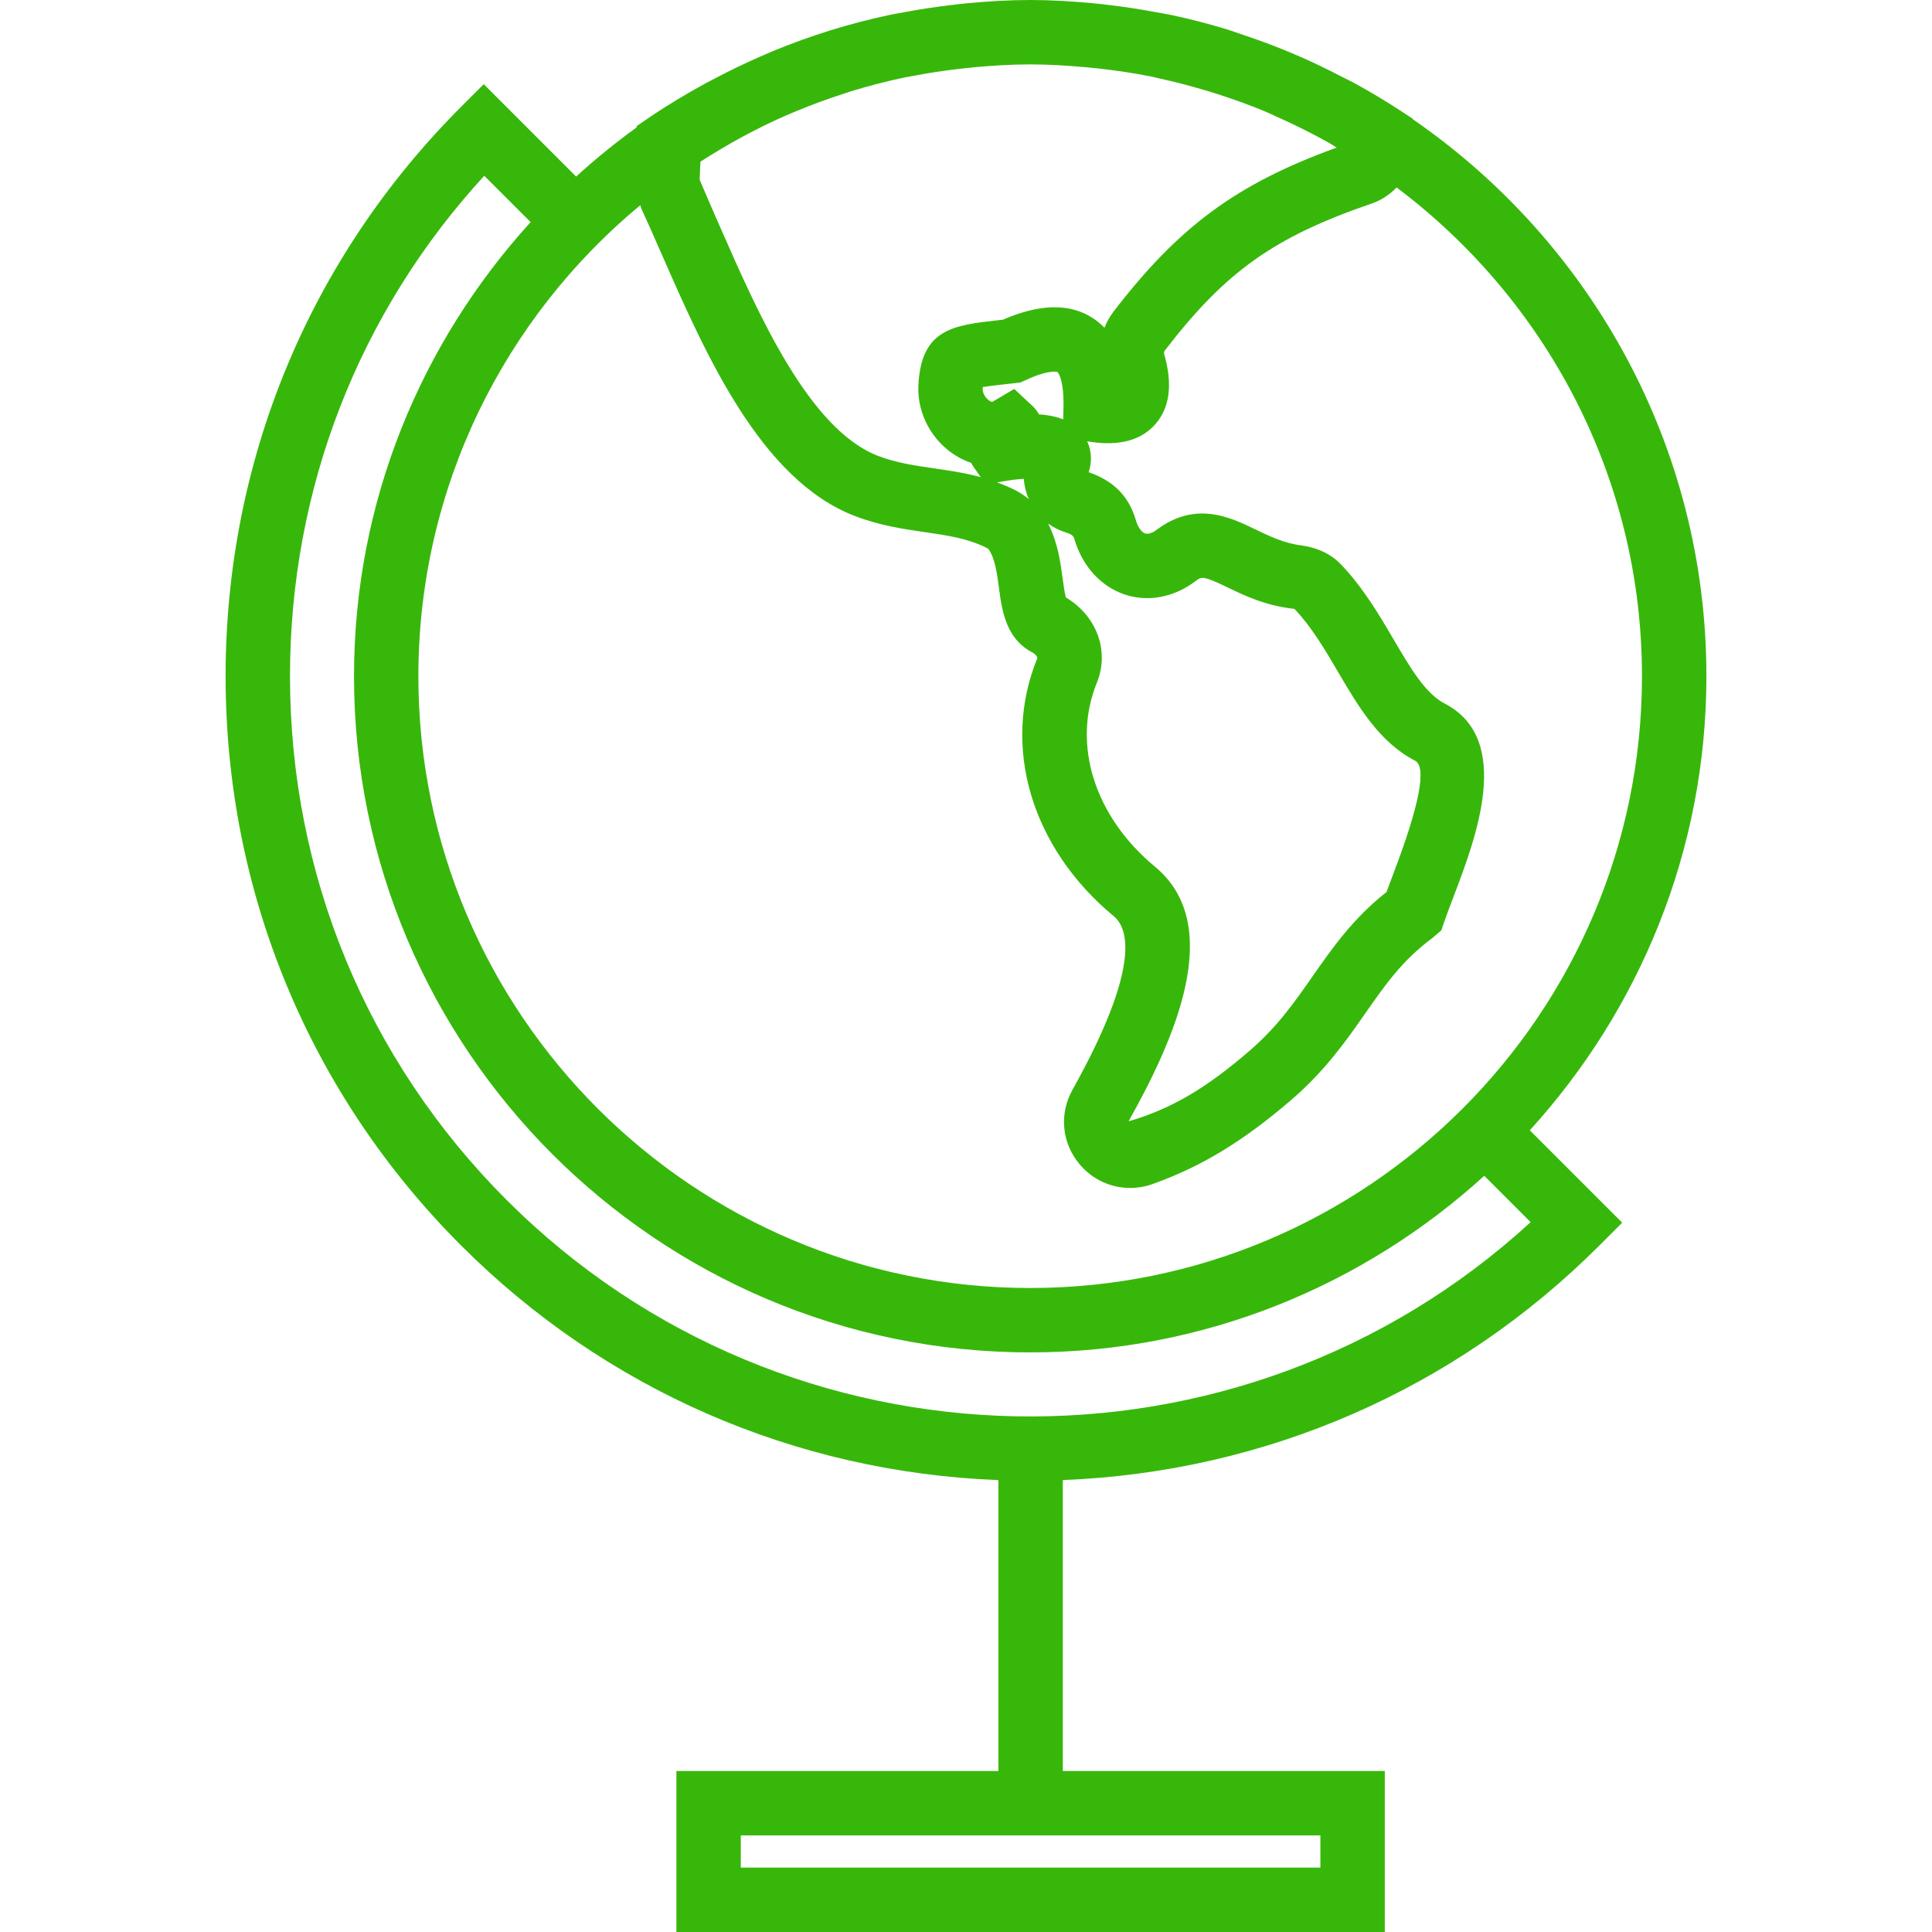 <?xml version="1.0" encoding="iso-8859-1"?>
<!-- Generator: Adobe Illustrator 19.0.0, SVG Export Plug-In . SVG Version: 6.00 Build 0)  -->
<svg version="1.1" id="Capa_1" xmlns="http://www.w3.org/2000/svg" xmlns:xlink="http://www.w3.org/1999/xlink" x="0px" y="0px"
	 viewBox="0 0 60 60" style="enable-background:new 0 0 60 60;" xml:space="preserve">
<g>
	<path fill="#38b70b" d="M52.994,21c0-7.169-3.617-13.505-9.116-17.296l-0.002-0.015l-0.145-0.095c-0.004-0.002-0.007-0.005-0.011-0.007
		l-0.228-0.15c-0.452-0.296-0.915-0.572-1.385-0.831c-0.165-0.091-0.337-0.171-0.505-0.258C41.228,2.155,40.85,1.97,40.466,1.8
		c-0.211-0.094-0.424-0.183-0.639-0.27c-0.395-0.16-0.796-0.305-1.199-0.44c-0.178-0.059-0.352-0.125-0.531-0.18
		c-0.568-0.173-1.144-0.321-1.726-0.445c-0.17-0.036-0.343-0.062-0.514-0.094c-0.462-0.086-0.927-0.158-1.396-0.213
		c-0.188-0.022-0.375-0.045-0.564-0.062C33.266,0.039,32.632,0,31.994,0c-0.647,0-1.289,0.04-1.927,0.098
		c-0.181,0.017-0.359,0.039-0.539,0.06C29.04,0.215,28.556,0.29,28.076,0.38c-0.155,0.029-0.311,0.054-0.464,0.087
		c-1.245,0.265-2.46,0.644-3.635,1.131c-0.122,0.051-0.241,0.104-0.362,0.157c-0.484,0.211-0.96,0.441-1.428,0.689
		c-0.1,0.053-0.201,0.104-0.301,0.158c-0.573,0.316-1.137,0.649-1.683,1.02l-0.43,0.293l-0.001,0.041
		c-0.657,0.473-1.282,0.984-1.88,1.527l-2.869-2.869l-0.707,0.707C9.603,8.037,7.006,14.314,7.006,21s2.597,12.963,7.312,17.678
		c4.481,4.481,10.375,7.044,16.688,7.288V55h-10v5h22v-5h-10v-9.035c6.304-0.249,12.19-2.811,16.666-7.287l0.707-0.707l-2.869-2.869
		C50.905,31.37,52.994,26.43,52.994,21z M21.752,5.022c0.869-0.559,1.781-1.058,2.739-1.471c0.094-0.041,0.19-0.079,0.284-0.118
		c0.458-0.189,0.924-0.36,1.399-0.513c0.087-0.028,0.172-0.06,0.259-0.086c0.546-0.167,1.103-0.312,1.669-0.43
		c0.089-0.019,0.179-0.031,0.269-0.048c0.472-0.092,0.95-0.164,1.433-0.219c0.152-0.018,0.304-0.035,0.457-0.049
		C30.832,2.036,31.409,2,31.994,2c0.578,0,1.148,0.036,1.713,0.087c0.144,0.013,0.288,0.026,0.432,0.043
		c0.546,0.062,1.087,0.141,1.618,0.248c0.095,0.019,0.188,0.046,0.283,0.066c0.445,0.097,0.883,0.212,1.316,0.339
		c0.169,0.05,0.338,0.1,0.505,0.155c0.488,0.159,0.971,0.332,1.441,0.529c0.124,0.052,0.244,0.113,0.367,0.167
		c0.371,0.165,0.737,0.341,1.095,0.528c0.171,0.089,0.341,0.18,0.509,0.275c0.082,0.046,0.159,0.099,0.241,0.146
		c-3.112,1.126-4.898,2.451-6.924,5.083c-0.121,0.158-0.219,0.331-0.291,0.513c-0.107-0.112-0.227-0.212-0.358-0.298
		c-0.71-0.466-1.648-0.451-2.792,0.047L31,9.945c-1.393,0.155-2.398,0.268-2.479,2.032c-0.04,0.872,0.426,1.731,1.187,2.188
		c0.146,0.088,0.297,0.157,0.451,0.208c0.019,0.037,0.04,0.074,0.064,0.111l0.234,0.334c-0.498-0.135-0.981-0.205-1.455-0.274
		c-0.602-0.087-1.169-0.17-1.732-0.386c-2.15-0.824-3.737-4.443-4.896-7.085c-0.223-0.508-0.435-0.99-0.646-1.492
		C21.738,5.389,21.746,5.204,21.752,5.022z M35.869,26.916c-1.877-1.554-2.585-3.797-1.805-5.714
		c0.401-0.983-0.004-2.077-0.964-2.649c-0.037-0.134-0.071-0.39-0.096-0.568c-0.068-0.514-0.151-1.133-0.454-1.726
		c0.164,0.121,0.35,0.215,0.551,0.277c0.181,0.056,0.229,0.102,0.257,0.183c0.249,0.858,0.824,1.495,1.577,1.746
		c0.723,0.239,1.521,0.089,2.19-0.416c0.198-0.148,0.232-0.176,0.997,0.193c0.523,0.253,1.174,0.568,2.079,0.668
		c0.532,0.559,0.951,1.271,1.355,1.961c0.629,1.069,1.278,2.176,2.389,2.753c0.369,0.191,0.141,1.378-0.679,3.525
		c-0.075,0.198-0.146,0.385-0.208,0.555c-1.039,0.819-1.676,1.731-2.294,2.615c-0.566,0.812-1.102,1.578-1.959,2.315
		c-1.324,1.14-2.393,1.792-3.756,2.19C36.459,32.305,38.076,28.743,35.869,26.916z M31.498,12.079l-0.682,0.403
		c-0.001,0-0.001,0-0.001,0c-0.019,0-0.084-0.021-0.156-0.093c-0.092-0.091-0.146-0.214-0.141-0.32
		c0.001-0.018,0.002-0.034,0.003-0.05c0.184-0.029,0.444-0.059,0.7-0.087l0.471-0.054l0.147-0.068
		c0.75-0.349,1.003-0.258,1.003-0.258c0.002,0.001,0.211,0.211,0.185,1.152l-0.009,0.317c-0.187-0.072-0.431-0.131-0.751-0.152
		c-0.043-0.079-0.1-0.158-0.174-0.235L31.498,12.079z M31.949,15.499c-0.149-0.122-0.306-0.221-0.438-0.286
		c-0.185-0.09-0.367-0.167-0.547-0.232l0.29-0.049c0.2-0.033,0.384-0.053,0.54-0.062C31.811,15.086,31.862,15.299,31.949,15.499z
		 M19.885,6.372c0.015,0.038,0.02,0.081,0.038,0.118c0.197,0.425,0.402,0.894,0.619,1.388c1.373,3.131,3.081,7.026,6.011,8.149
		c0.771,0.296,1.51,0.403,2.161,0.498c0.707,0.103,1.318,0.191,1.91,0.481c0.027,0.015,0.077,0.049,0.076,0.045
		c0.202,0.296,0.264,0.755,0.322,1.198c0.094,0.701,0.21,1.574,1.024,2.005c0.104,0.055,0.185,0.147,0.166,0.193
		c-1.118,2.743-0.183,5.888,2.381,8.01c0.44,0.364,0.858,1.55-1.289,5.393c-0.417,0.748-0.328,1.654,0.226,2.31
		c0.401,0.476,0.973,0.733,1.565,0.733c0.231,0,0.466-0.039,0.695-0.12c1.522-0.543,2.815-1.327,4.32-2.622
		c1.048-0.901,1.71-1.85,2.294-2.686c0.618-0.885,1.152-1.649,2.074-2.329l0.285-0.245l0.097-0.285
		c0.073-0.214,0.17-0.467,0.275-0.743c0.699-1.834,1.869-4.902-0.269-6.014c-0.6-0.311-1.057-1.09-1.586-1.99
		c-0.44-0.751-0.94-1.602-1.632-2.328c-0.308-0.322-0.734-0.526-1.236-0.593c-0.539-0.069-0.986-0.286-1.42-0.495
		c-0.784-0.38-1.858-0.898-3.07,0.009c-0.08,0.062-0.231,0.152-0.356,0.116c-0.092-0.031-0.215-0.153-0.289-0.407
		c-0.217-0.747-0.685-1.226-1.467-1.496c0.108-0.333,0.09-0.668-0.046-0.96l0.115,0.018c0.898,0.132,1.57-0.054,2.006-0.555
		c0.449-0.515,0.538-1.251,0.265-2.188c-0.005-0.016,0-0.062,0.026-0.096c1.889-2.456,3.39-3.522,6.425-4.564
		c0.301-0.103,0.56-0.279,0.772-0.498c4.616,3.469,7.62,8.973,7.62,15.178c0,10.477-8.523,19-19,19s-19-8.523-19-19
		C12.994,15.122,15.679,9.859,19.885,6.372z M41.006,57v1h-18v-1H41.006z M47.535,37.955c-9.013,8.271-23.073,8.038-31.804-0.691
		C11.395,32.927,9.006,27.151,9.006,21c0-5.815,2.135-11.296,6.033-15.541l1.44,1.439C13.084,10.63,10.994,15.57,10.994,21
		c0,11.579,9.421,21,21,21c5.43,0,10.37-2.09,14.101-5.484L47.535,37.955z"/>
</g>
<g>
</g>
<g>
</g>
<g>
</g>
<g>
</g>
<g>
</g>
<g>
</g>
<g>
</g>
<g>
</g>
<g>
</g>
<g>
</g>
<g>
</g>
<g>
</g>
<g>
</g>
<g>
</g>
<g>
</g>
</svg>
